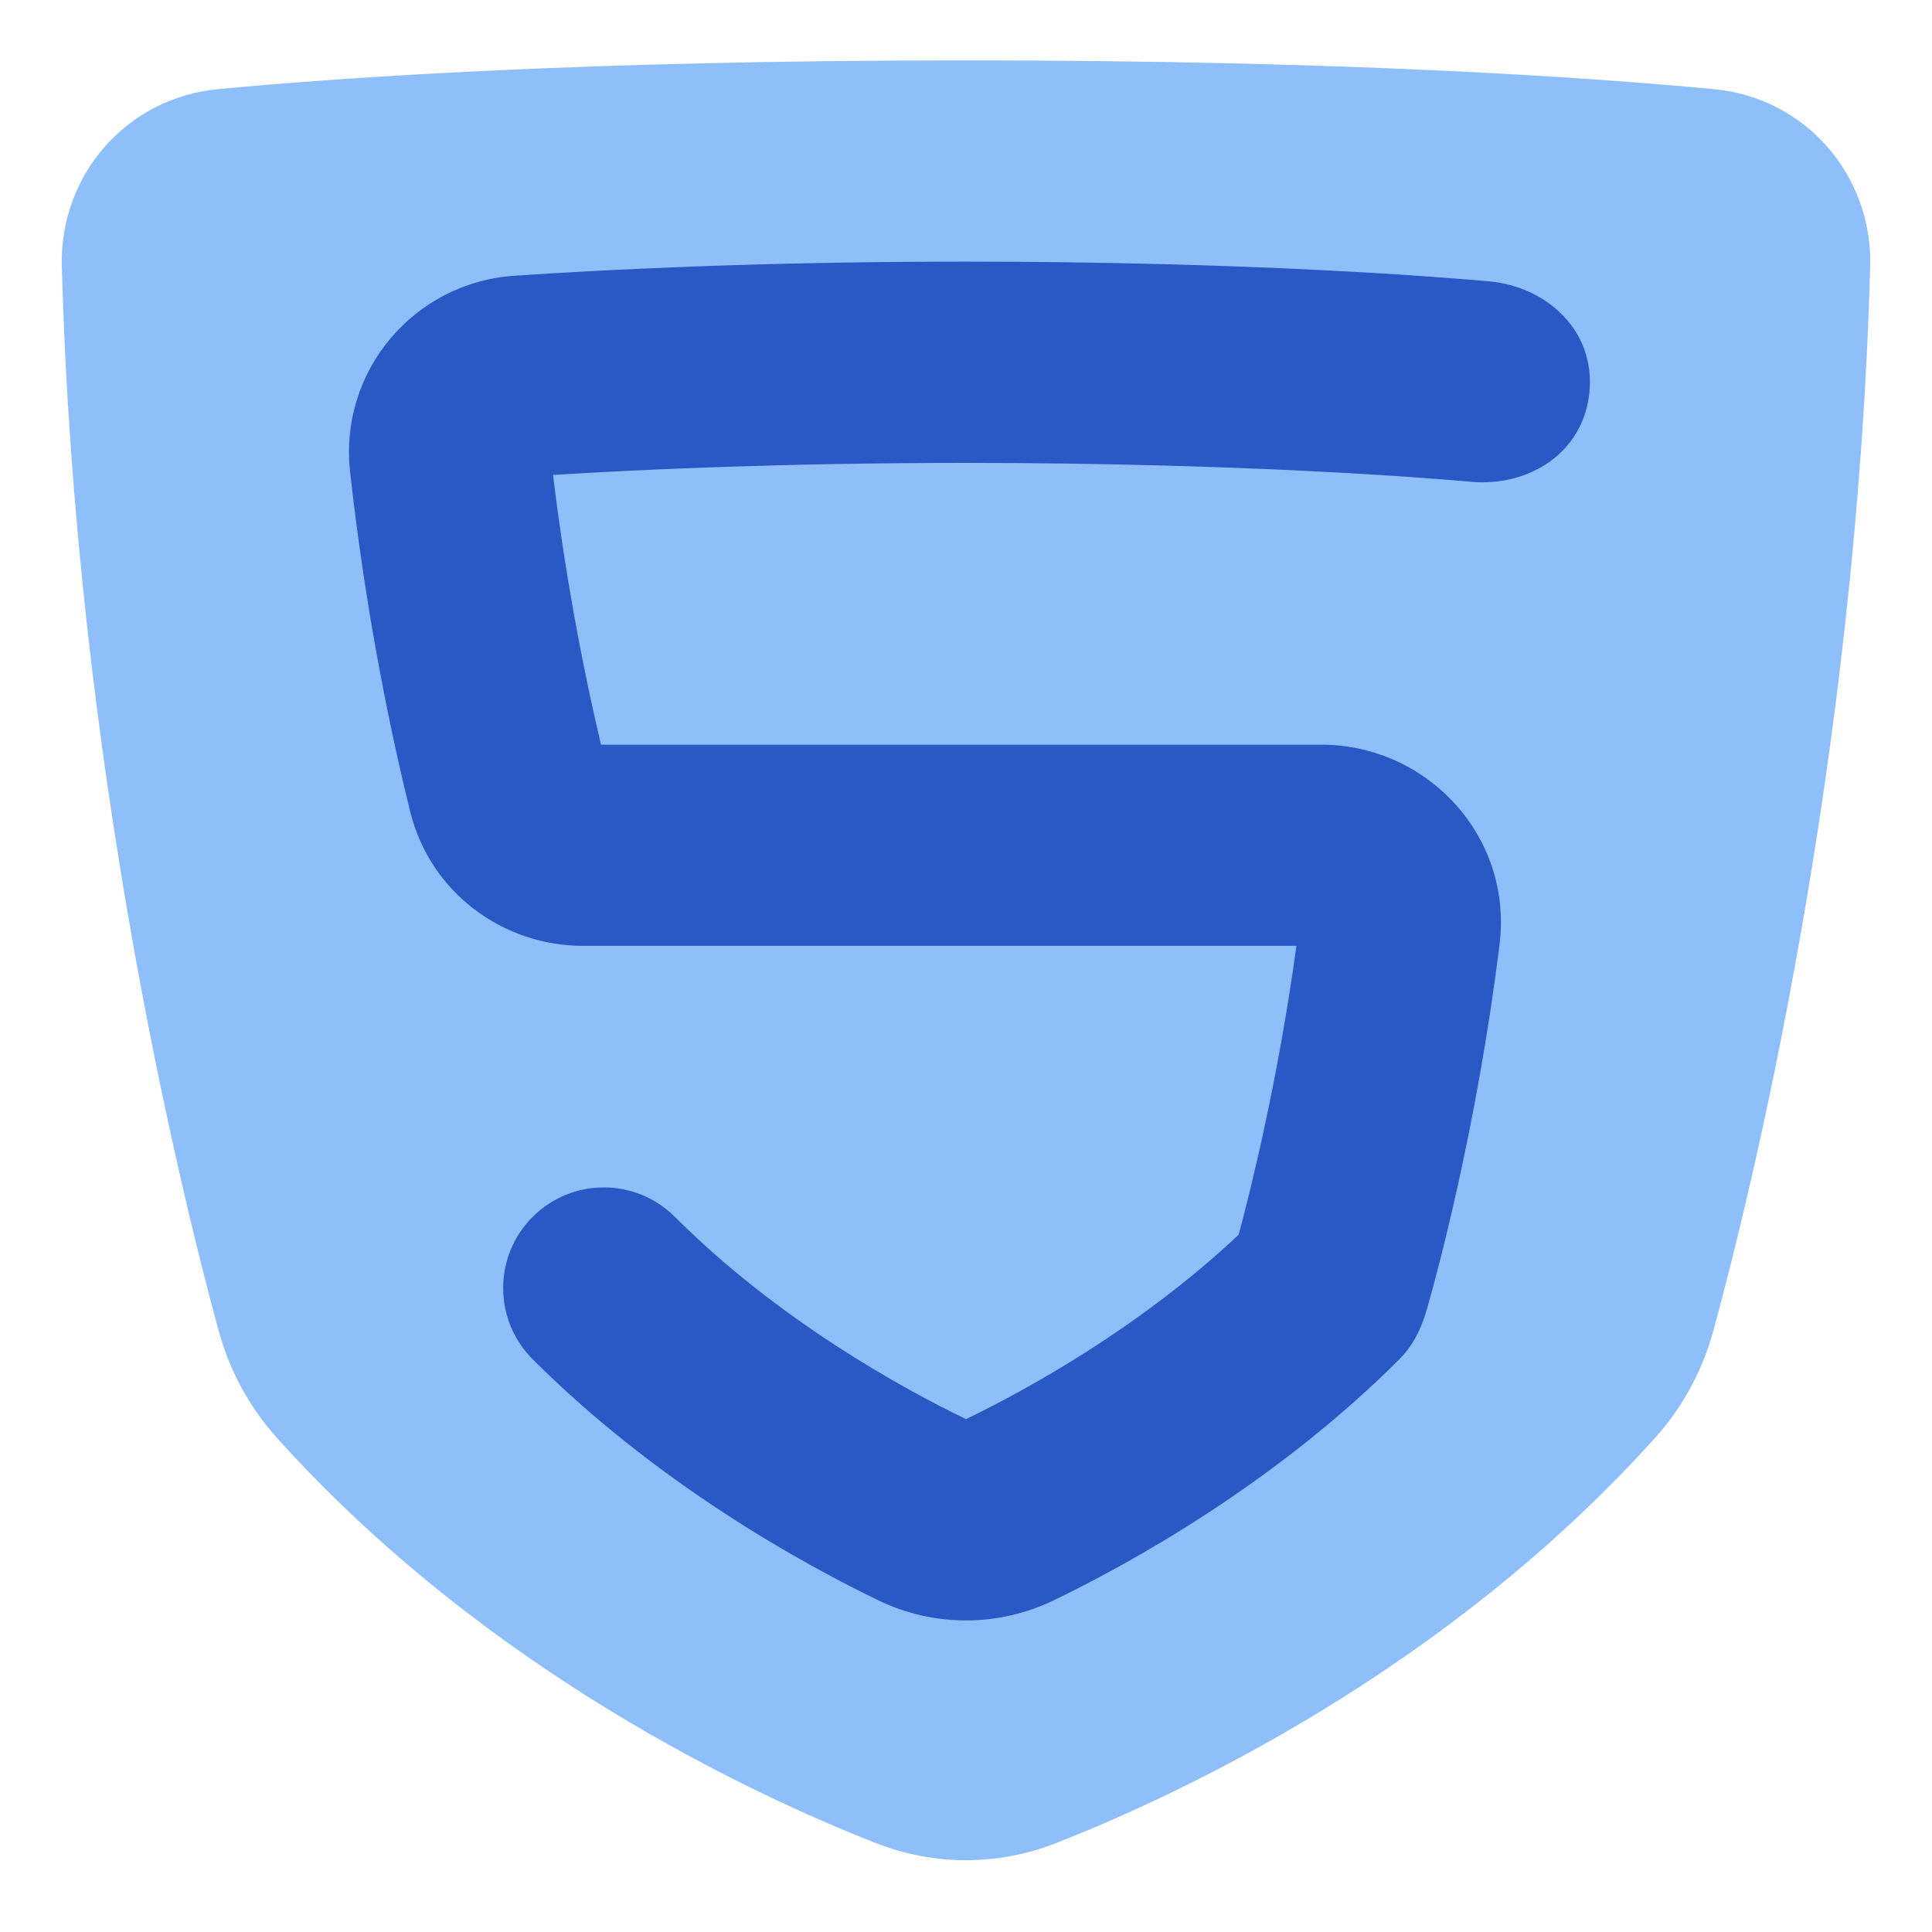 <svg xmlns="http://www.w3.org/2000/svg" fill="none" viewBox="0 0 48 48" id="Html-Five--Streamline-Plump">
  <desc>
    Html Five Streamline Icon: https://streamlinehq.com
  </desc>
  <g id="html-five--language-five-code-programming-html">
    <path id="Subtract" fill="#8fbffa" fill-rule="evenodd" d="M5.41 2.216C8.567 1.916 14.63 1.5 24 1.5c9.369 0 15.433 0.416 18.59 0.716 2.274 0.216 3.936 2.146 3.874 4.4 -0.338 12.356 -2.952 22.975 -3.89 26.425 -0.267 0.984 -0.751 1.901 -1.448 2.676 -5.212 5.793 -11.807 8.863 -14.884 10.073 -1.445 0.568 -3.038 0.568 -4.484 0 -3.077 -1.209 -9.672 -4.279 -14.884 -10.073 -0.697 -0.775 -1.181 -1.692 -1.448 -2.676 -0.938 -3.45 -3.552 -14.069 -3.89 -26.425 -0.062 -2.254 1.6 -4.184 3.874 -4.4Z" clip-rule="evenodd" stroke-width="1"></path>
    <path id="Subtract_2" fill="#2859c5" fill-rule="evenodd" d="M24 6.5c-5.109 0 -9.018 0.201 -11.223 0.351 -2.49 0.17 -4.356 2.364 -4.079 4.87 0.406 3.684 1.068 6.725 1.493 8.444 0.502 2.028 2.322 3.335 4.297 3.335h17.721c-0.449 3.293 -1.121 6.007 -1.434 7.172l-0.001 0.004c-2.469 2.322 -5.285 3.862 -6.77 4.58l-0.004 0.002 -0.004 -0.002c-1.578 -0.763 -4.658 -2.453 -7.228 -5.023 -0.976 -0.976 -2.559 -0.976 -3.535 0 -0.976 0.976 -0.976 2.559 0 3.536 3.136 3.136 6.78 5.116 8.588 5.99 1.381 0.667 2.978 0.667 4.359 0 1.808 -0.874 5.452 -2.854 8.588 -5.99 0.354 -0.354 0.554 -0.789 0.687 -1.257 0.252 -0.884 1.234 -4.482 1.8 -9.04 0.338 -2.72 -1.824 -4.971 -4.429 -4.971H14.932c-0.36 -1.517 -0.851 -3.883 -1.192 -6.701 2.193 -0.137 5.738 -0.299 10.26 -0.299 6.909 0 11.54 0.378 12.546 0.469 1.414 0.127 2.789 -0.695 2.942 -2.22 0.154 -1.546 -1.072 -2.633 -2.495 -2.76C35.867 6.887 31.091 6.5 24 6.5Z" clip-rule="evenodd" stroke-width="1"></path>
  </g>
</svg>